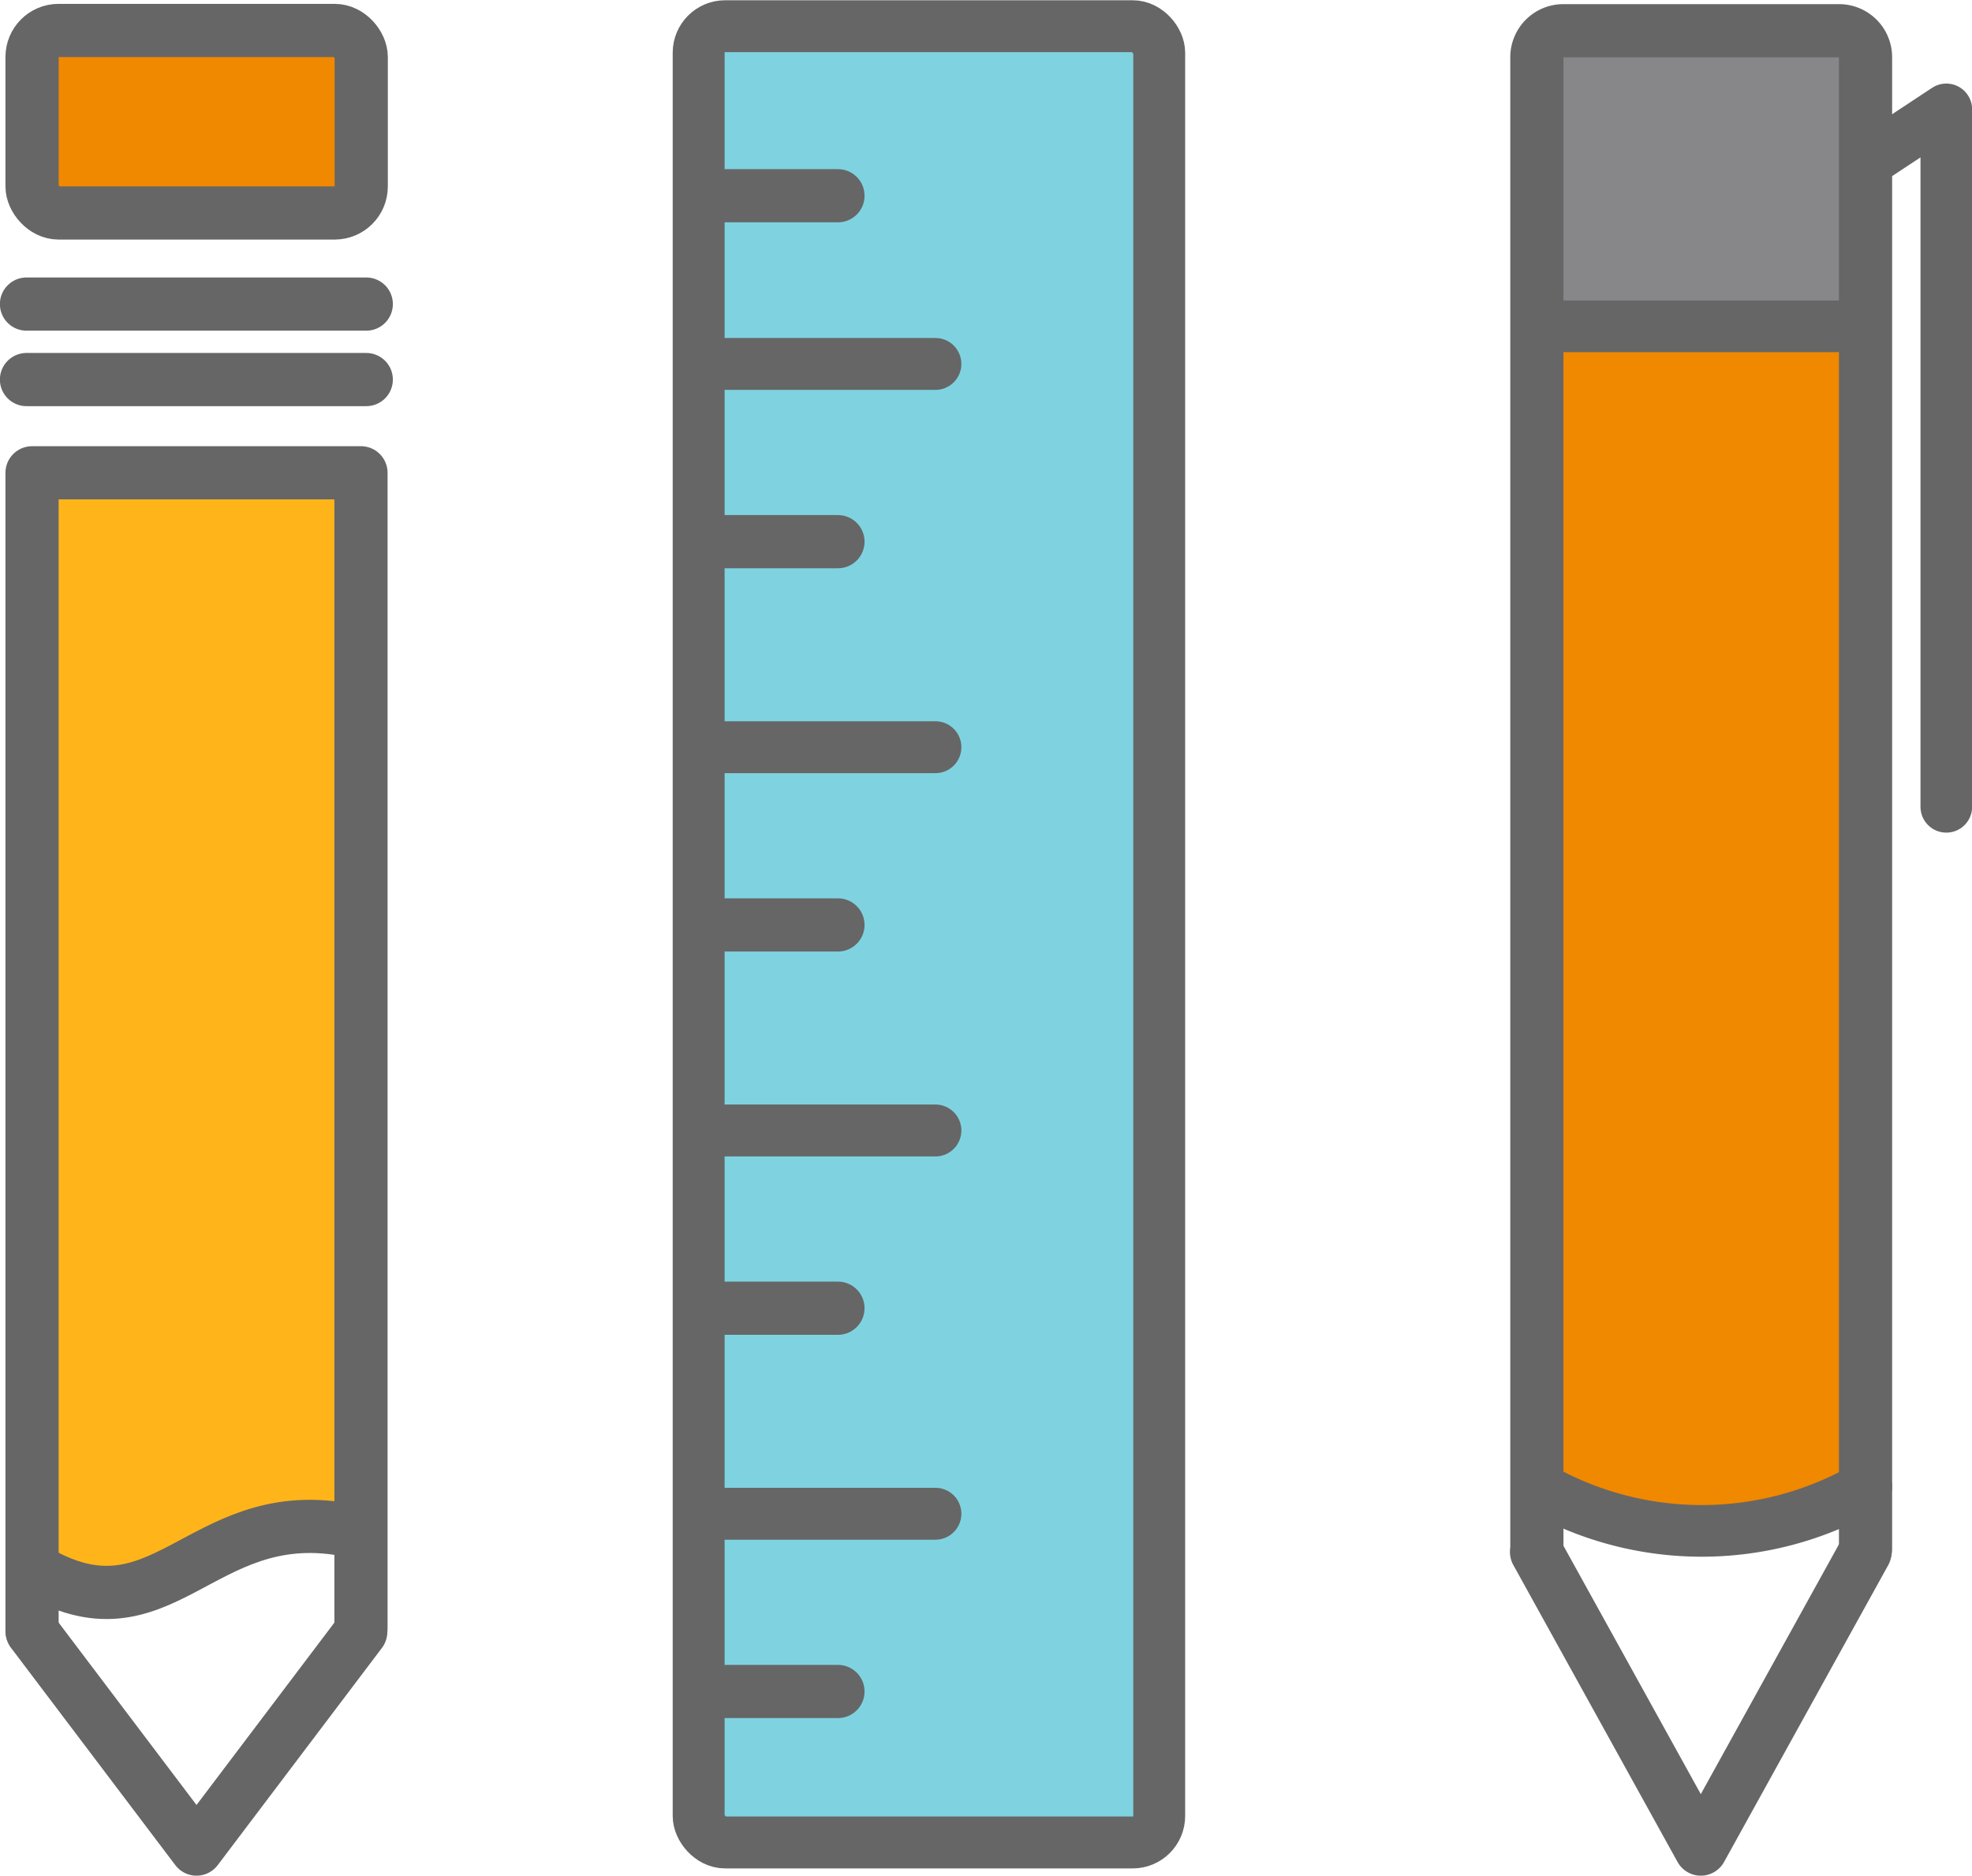 <svg id="Layer_1" data-name="Layer 1" xmlns="http://www.w3.org/2000/svg" viewBox="0 0 74.46 70.82"><title>implements</title><rect x="58.03" y="0.8" width="12.6" height="11.5" style="fill:#87878a"/><rect x="58.2" y="12.63" width="12.09" height="44.33" style="fill:#f08800"/><path d="M8865.21,8814.77v-39.4h-12.43l0.07,40.83s0,1.89,2.61,1.43S8865.21,8814.77,8865.21,8814.77Z" transform="translate(-8851.56 -8757.24)" style="fill:#ffb519"/><rect x="1.08" y="1.13" width="12.43" height="6.89" rx="1" ry="1" style="fill:#f08800"/><polyline points="13.62 61.61 7.42 69.81 1.22 61.61" style="fill:none;stroke:#666;stroke-linecap:round;stroke-linejoin:round;stroke-width:2.008px"/><polyline points="1.21 61.58 1.21 17.85 13.63 17.85 13.63 61.48" style="fill:none;stroke:#666;stroke-linecap:round;stroke-linejoin:round;stroke-width:2.008px"/><rect x="1.21" y="1.15" width="12.43" height="6.89" rx="1" ry="1" style="fill:none;stroke:#666;stroke-linecap:round;stroke-linejoin:round;stroke-width:2.008px"/><line x1="1" y1="14.33" x2="13.83" y2="14.33" style="fill:none;stroke:#666;stroke-linecap:round;stroke-linejoin:round;stroke-width:2.008px"/><line x1="1" y1="11.48" x2="13.83" y2="11.48" style="fill:none;stroke:#666;stroke-linecap:round;stroke-linejoin:round;stroke-width:2.008px"/><path d="M8852.84,8816.49c4.83,2.9,6.24-2.45,11.69-1.51" transform="translate(-8851.56 -8757.24)" style="fill:none;stroke:#666;stroke-linecap:round;stroke-linejoin:round;stroke-width:2.008px"/><polyline points="70.42 58.6 64.22 69.81 58.02 58.6" style="fill:none;stroke:#666;stroke-linecap:round;stroke-linejoin:round;stroke-width:2.008px"/><path d="M8922,8815.72V8759.4a1,1,0,0,0-1-1h-10.41a1,1,0,0,0-1,1v56.43" transform="translate(-8851.56 -8757.24)" style="fill:none;stroke:#666;stroke-linecap:round;stroke-linejoin:round;stroke-width:2.008px"/><line x1="58.03" y1="12.32" x2="70.13" y2="12.32" style="fill:none;stroke:#666;stroke-linecap:round;stroke-linejoin:round;stroke-width:1.95px"/><rect x="8877.94" y="8758.22" width="17.39" height="68.57" rx="1" ry="1" transform="translate(8921.71 8827.78) rotate(-180)" style="fill:#00a9c5;opacity:0.5"/><rect x="8877.94" y="8758.22" width="17.39" height="68.57" rx="1" ry="1" transform="translate(8921.71 8827.78) rotate(-180)" style="fill:none;stroke:#666;stroke-linecap:round;stroke-linejoin:round;stroke-width:1.96px"/><line x1="26.66" y1="57.15" x2="35.32" y2="57.15" style="fill:none;stroke:#666;stroke-linecap:round;stroke-linejoin:round;stroke-width:1.96px"/><line x1="26.66" y1="42.68" x2="35.32" y2="42.68" style="fill:none;stroke:#666;stroke-linecap:round;stroke-linejoin:round;stroke-width:1.96px"/><line x1="26.66" y1="28.21" x2="35.32" y2="28.21" style="fill:none;stroke:#666;stroke-linecap:round;stroke-linejoin:round;stroke-width:1.96px"/><line x1="26.66" y1="13.74" x2="35.32" y2="13.74" style="fill:none;stroke:#666;stroke-linecap:round;stroke-linejoin:round;stroke-width:1.96px"/><line x1="26.66" y1="63.86" x2="31.64" y2="63.86" style="fill:none;stroke:#666;stroke-linecap:round;stroke-linejoin:round;stroke-width:2.008px"/><line x1="26.66" y1="49.39" x2="31.64" y2="49.39" style="fill:none;stroke:#666;stroke-linecap:round;stroke-linejoin:round;stroke-width:2.008px"/><line x1="26.66" y1="34.92" x2="31.64" y2="34.92" style="fill:none;stroke:#666;stroke-linecap:round;stroke-linejoin:round;stroke-width:2.008px"/><line x1="26.66" y1="20.45" x2="31.64" y2="20.45" style="fill:none;stroke:#666;stroke-linecap:round;stroke-linejoin:round;stroke-width:2.008px"/><line x1="26.66" y1="7.39" x2="31.64" y2="7.39" style="fill:none;stroke:#666;stroke-linecap:round;stroke-linejoin:round;stroke-width:2.008px"/><path d="M8909.6,8813.37a12.42,12.42,0,0,0,12.43,0" transform="translate(-8851.56 -8757.24)" style="fill:none;stroke:#666;stroke-linecap:round;stroke-linejoin:round;stroke-width:1.95px"/><polyline points="70.46 6.13 73.49 4.13 73.49 30.46" style="fill:none;stroke:#666;stroke-linecap:round;stroke-linejoin:round;stroke-width:1.95px"/></svg>